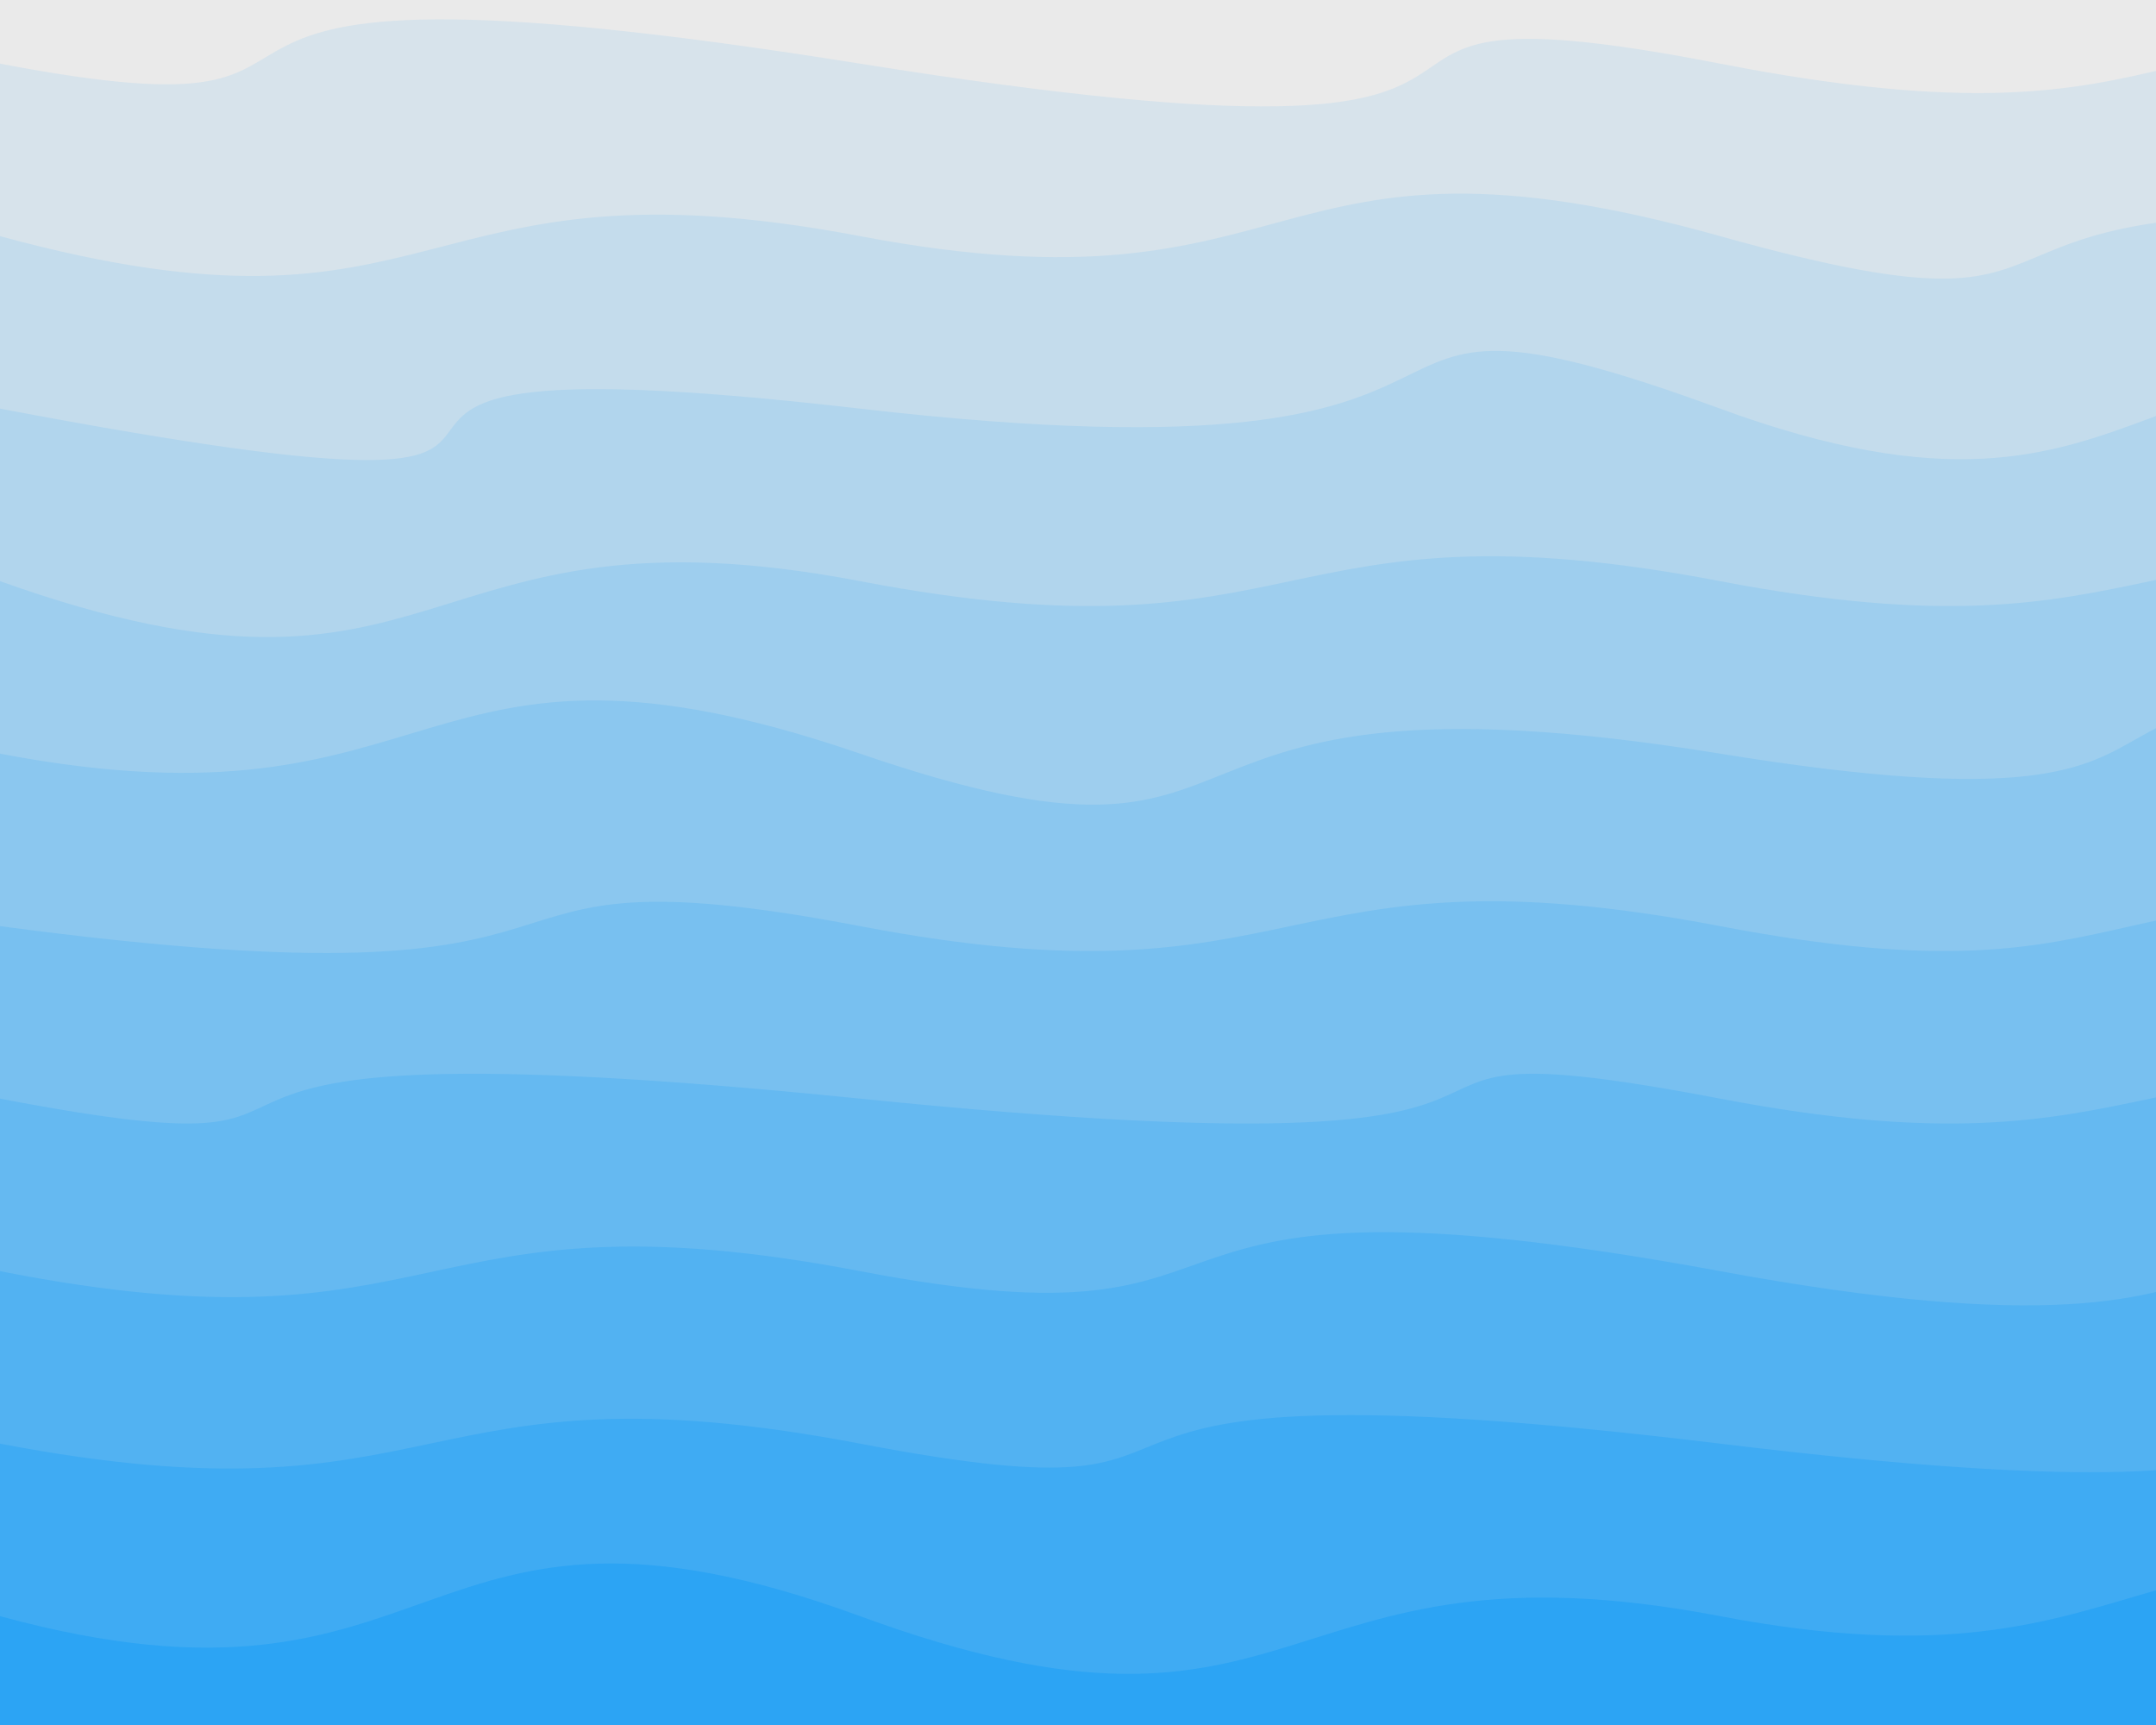 <svg class="border shadow-md" viewBox="0 0 1016.4 813.12" style="width: 1016.4px; height: 813.12px;" xmlns="http://www.w3.org/2000/svg" preserveAspectRatio="none"><rect class="bg" id="bg" x="0" y="0" width="1016.4" height="813.12" fill="#000000"/><g transform="rotate(0 508.2 406.56)"><path d="M -405.47 -51.31 S -212.73 -117.31&#xA;            0.00 -51.31 192.73 -121.31&#xA;            405.47 -51.31 598.20 -91.97&#xA;            810.93 -51.31 1003.67 -91.97&#xA;            1216.40 -51.31 1409.13 -124.31&#xA;            1621.87 -51.31 h 110 V 1013.12 H -405.47 Z" fill="#EAEAEA" id="-1"/><path d="M -405.47 30.00 S -212.73 -10.66&#xA;            0.00 30.00 11.47 -33.00&#xA;            405.47 30.00 574.93 -16.00&#xA;            810.93 30.00 1003.67 -10.66&#xA;            1216.40 30.00 1409.13 -10.66&#xA;            1621.87 30.00 h 110 V 1013.12 H -405.47 Z" fill="#d7e3eb" id="0"/><path id="1" d="M -405.47 111.31 S -212.73 53.31&#xA;            0.00 111.31 191.47 70.66&#xA;            405.47 111.31 592.93 50.31&#xA;            810.93 111.31 869.40 70.66&#xA;            1216.40 111.31 1336.87 70.66&#xA;            1621.87 111.31 h 110 V 1013.12 H -405.47 Z" fill="#c4dcec"/><path id="2" d="M -405.47 192.62 S -375.00 121.62&#xA;            0.00 192.62 53.47 151.97&#xA;            405.47 192.62 598.20 114.62&#xA;            810.93 192.62 1003.67 126.62&#xA;            1216.40 192.62 1375.87 151.97&#xA;            1621.87 192.62 h 110 V 1013.12 H -405.47 Z" fill="#b1d5ed"/><path id="3" d="M -405.47 273.94 S -212.73 197.94&#xA;            0.00 273.94 192.73 233.28&#xA;            405.47 273.94 598.20 233.28&#xA;            810.93 273.94 1003.67 233.28&#xA;            1216.40 273.94 1304.87 199.94&#xA;            1621.87 273.94 h 110 V 1013.12 H -405.47 Z" fill="#9eceee"/><path id="4" d="M -405.47 355.25 S -212.73 314.59&#xA;            0.00 355.25 192.73 282.25&#xA;            405.47 355.25 515.93 307.25&#xA;            810.93 355.25 908.40 286.25&#xA;            1216.40 355.25 1351.87 282.25&#xA;            1621.87 355.25 h 110 V 1013.12 H -405.47 Z" fill="#8bc7ef"/><path id="5" d="M -405.47 436.56 S -322.00 393.56&#xA;            0.00 436.56 192.73 395.90&#xA;            405.47 436.56 598.20 395.90&#xA;            810.93 436.56 979.40 395.90&#xA;            1216.40 436.56 1409.13 359.56&#xA;            1621.87 436.56 h 110 V 1013.12 H -405.47 Z" fill="#78c0f0"/><path id="6" d="M -405.47 517.87 S -212.73 477.22&#xA;            0.00 517.87 4.47 477.22&#xA;            405.47 517.87 598.20 477.22&#xA;            810.93 517.87 1003.67 477.22&#xA;            1216.40 517.87 1312.87 470.87&#xA;            1621.87 517.87 h 110 V 1013.12 H -405.47 Z" fill="#65b9f1"/><path id="7" d="M -405.47 599.18 S -212.73 557.18&#xA;            0.00 599.18 192.73 558.53&#xA;            405.47 599.18 501.93 542.18&#xA;            810.93 599.18 1003.67 539.18&#xA;            1216.40 599.18 1326.87 531.18&#xA;            1621.87 599.18 h 110 V 1013.12 H -405.47 Z" fill="#52b2f2"/><path id="8" d="M -405.47 680.50 S -212.73 639.84&#xA;            0.00 680.50 192.73 639.84&#xA;            405.47 680.50 440.93 635.50&#xA;            810.93 680.50 1003.67 639.84&#xA;            1216.40 680.50 1409.13 639.84&#xA;            1621.87 680.50 h 110 V 1013.12 H -405.47 Z" fill="#3fabf3"/><path id="9" d="M -405.47 761.81 S -212.73 703.81&#xA;            0.00 761.81 192.73 683.81&#xA;            405.47 761.81 598.20 721.15&#xA;            810.93 761.81 1003.67 690.81&#xA;            1216.40 761.81 1336.87 721.15&#xA;            1621.87 761.81 h 110 V 1013.12 H -405.47 Z" fill="#2ca4f4"/></g></svg>